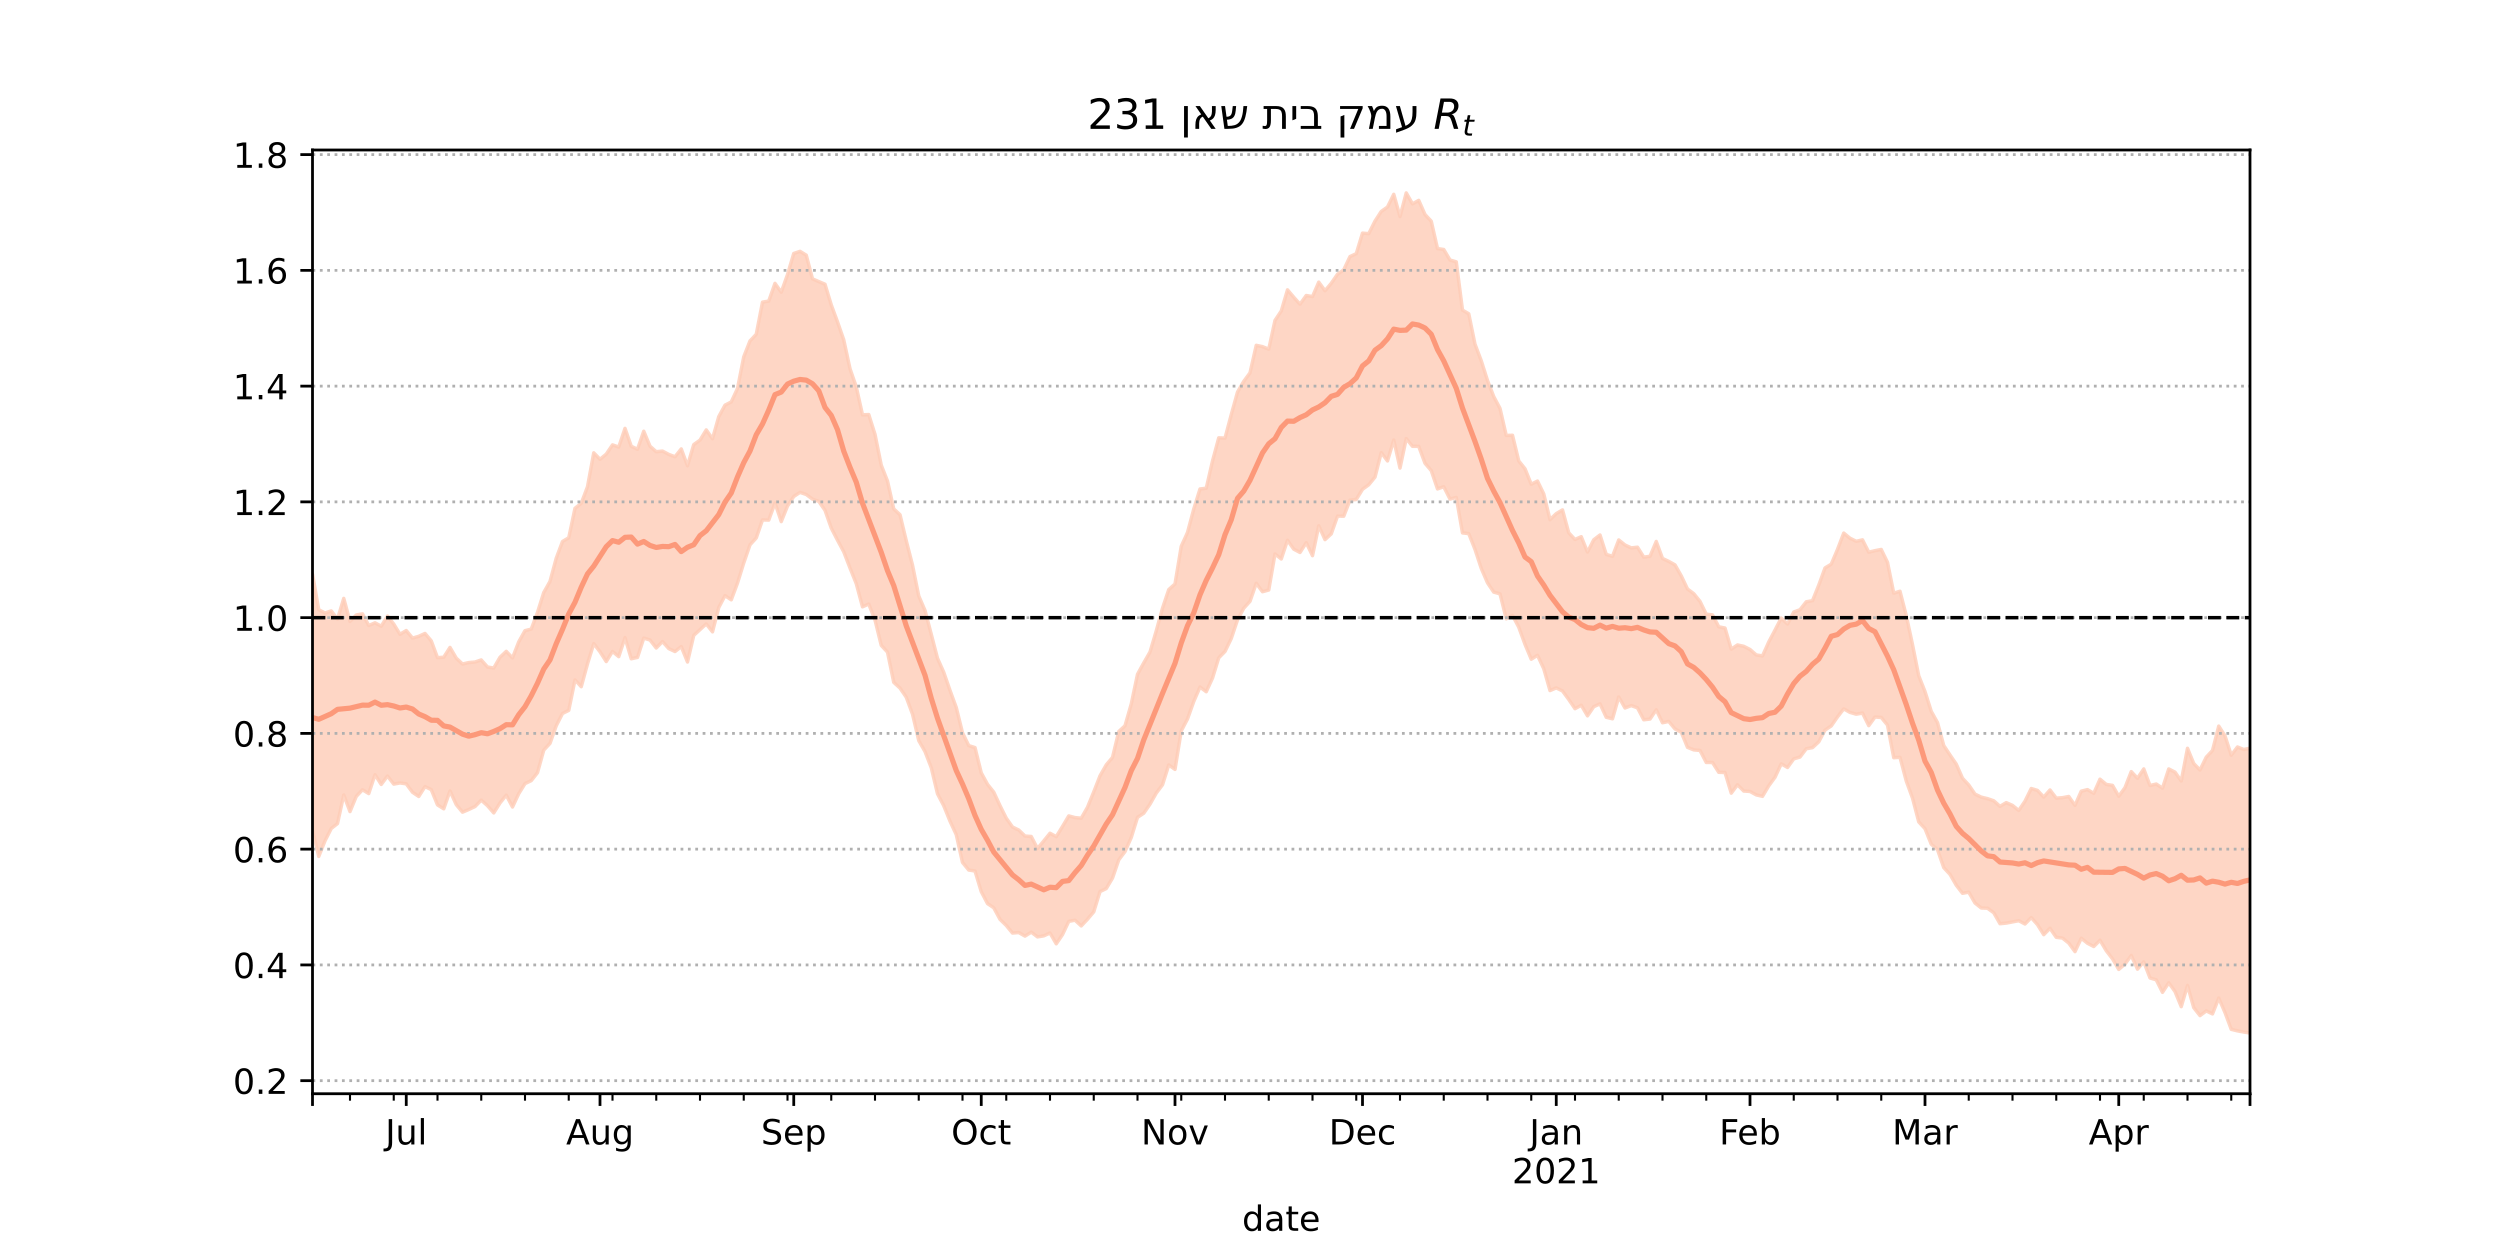<?xml version="1.0" encoding="utf-8" standalone="no"?>
<!DOCTYPE svg PUBLIC "-//W3C//DTD SVG 1.1//EN"
  "http://www.w3.org/Graphics/SVG/1.1/DTD/svg11.dtd">
<!-- Created with matplotlib (https://matplotlib.org/) -->
<svg height="360pt" version="1.1" viewBox="0 0 720 360" width="720pt" xmlns="http://www.w3.org/2000/svg" xmlns:xlink="http://www.w3.org/1999/xlink">
 <defs>
  <style type="text/css">*{stroke-linecap:butt;stroke-linejoin:round;}</style>
 </defs>
 <g id="figure_1">
  <g id="patch_1">
   <path d="M 0 360 
L 720 360 
L 720 0 
L 0 0 
z
" style="fill:#ffffff;"/>
  </g>
  <g id="axes_1">
   <g id="patch_2">
    <path d="M 90 315 
L 648 315 
L 648 43.2 
L 90 43.2 
z
" style="fill:#ffffff;"/>
   </g>
   <g id="PolyCollection_1">
    <defs>
     <path d="M 90 -120.882 
L 90 -194.651 
L 91.8 -184.396 
L 93.6 -183.468 
L 95.4 -184.055 
L 97.2 -181.696 
L 99 -187.665 
L 100.8 -181.018 
L 102.6 -182.888 
L 104.4 -183.213 
L 106.2 -179.855 
L 108 -180.635 
L 109.8 -179.651 
L 111.6 -182.581 
L 113.4 -180.268 
L 115.2 -177.33 
L 117 -178.405 
L 118.8 -176.232 
L 120.6 -176.741 
L 122.4 -177.567 
L 124.2 -175.432 
L 126 -170.587 
L 127.8 -170.721 
L 129.6 -173.541 
L 131.4 -170.458 
L 133.2 -168.769 
L 135 -169.177 
L 136.8 -169.339 
L 138.6 -169.935 
L 140.4 -167.899 
L 142.2 -167.607 
L 144 -170.703 
L 145.8 -172.414 
L 147.6 -170.517 
L 149.4 -175.149 
L 151.2 -178.369 
L 153 -178.82 
L 154.8 -183.62 
L 156.6 -189.352 
L 158.4 -192.55 
L 160.2 -199.243 
L 162 -204.055 
L 163.8 -205.126 
L 165.6 -213.616 
L 167.4 -215.047 
L 169.2 -219.821 
L 171 -229.587 
L 172.8 -227.725 
L 174.6 -229.204 
L 176.4 -231.872 
L 178.2 -231.257 
L 180 -236.629 
L 181.8 -231.472 
L 183.6 -230.612 
L 185.4 -235.803 
L 187.2 -231.494 
L 189 -229.91 
L 190.8 -230.087 
L 192.6 -229.135 
L 194.4 -228.457 
L 196.2 -230.713 
L 198 -225.86 
L 199.8 -231.962 
L 201.6 -233.234 
L 203.4 -236.183 
L 205.2 -233.634 
L 207 -240.008 
L 208.8 -243.312 
L 210.6 -244.247 
L 212.4 -248.108 
L 214.2 -257.235 
L 216 -261.812 
L 217.8 -263.722 
L 219.6 -272.985 
L 221.4 -273.292 
L 223.2 -278.393 
L 225 -275.849 
L 226.8 -280.913 
L 228.6 -286.996 
L 230.4 -287.616 
L 232.2 -286.509 
L 234 -279.68 
L 235.8 -278.916 
L 237.6 -278.144 
L 239.4 -272.201 
L 241.2 -267.306 
L 243 -262.115 
L 244.8 -253.81 
L 246.6 -248.596 
L 248.4 -240.526 
L 250.2 -240.611 
L 252 -234.902 
L 253.8 -226.023 
L 255.6 -221.447 
L 257.4 -213.429 
L 259.2 -211.774 
L 261 -204.275 
L 262.8 -197.251 
L 264.6 -188.359 
L 266.4 -184.193 
L 268.2 -177.341 
L 270 -170.414 
L 271.8 -166.383 
L 273.6 -161.164 
L 275.4 -156.239 
L 277.2 -148.954 
L 279 -145.263 
L 280.8 -144.696 
L 282.6 -137.429 
L 284.4 -134.114 
L 286.2 -131.864 
L 288 -127.979 
L 289.8 -124.367 
L 291.6 -121.819 
L 293.4 -120.946 
L 295.2 -119.218 
L 297 -119.09 
L 298.8 -115.625 
L 300.6 -117.805 
L 302.4 -120.027 
L 304.2 -119.043 
L 306 -121.972 
L 307.8 -125.014 
L 309.6 -124.536 
L 311.4 -124.353 
L 313.2 -127.512 
L 315 -131.927 
L 316.8 -136.547 
L 318.6 -139.721 
L 320.4 -141.857 
L 322.2 -149.317 
L 324 -150.981 
L 325.8 -157.251 
L 327.6 -165.799 
L 329.4 -169.08 
L 331.2 -172.21 
L 333 -178.292 
L 334.8 -184.84 
L 336.6 -190.195 
L 338.4 -191.815 
L 340.2 -202.661 
L 342 -206.637 
L 343.8 -213.393 
L 345.6 -219.171 
L 347.4 -219.394 
L 349.2 -227.226 
L 351 -233.906 
L 352.8 -233.828 
L 354.6 -240.584 
L 356.4 -247.074 
L 358.2 -250.175 
L 360 -252.613 
L 361.8 -260.549 
L 363.6 -260.165 
L 365.4 -259.448 
L 367.2 -267.72 
L 369 -270.427 
L 370.8 -276.526 
L 372.6 -274.395 
L 374.4 -272.392 
L 376.2 -274.893 
L 378 -274.589 
L 379.8 -278.743 
L 381.6 -276.272 
L 383.4 -278.407 
L 385.2 -281.012 
L 387 -282.299 
L 388.8 -286.111 
L 390.6 -286.943 
L 392.4 -292.859 
L 394.2 -292.71 
L 396 -296.325 
L 397.8 -299.1 
L 399.6 -300.375 
L 401.4 -304.039 
L 403.2 -297.655 
L 405 -304.445 
L 406.8 -301.283 
L 408.6 -302.293 
L 410.4 -298.217 
L 412.2 -296.29 
L 414 -288.406 
L 415.8 -288.149 
L 417.6 -285.112 
L 419.4 -284.592 
L 421.2 -270.688 
L 423 -269.63 
L 424.8 -260.858 
L 426.6 -256.109 
L 428.4 -250.417 
L 430.2 -245.781 
L 432 -242.372 
L 433.8 -234.594 
L 435.6 -234.646 
L 437.4 -227.246 
L 439.2 -225 
L 441 -220.543 
L 442.8 -221.456 
L 444.6 -217.755 
L 446.4 -210.355 
L 448.2 -212.073 
L 450 -213.149 
L 451.8 -206.55 
L 453.6 -204.628 
L 455.4 -205.43 
L 457.2 -200.998 
L 459 -204.545 
L 460.8 -205.923 
L 462.6 -200.326 
L 464.4 -199.776 
L 466.2 -204.494 
L 468 -203.039 
L 469.8 -202.21 
L 471.6 -202.411 
L 473.4 -199.547 
L 475.2 -199.785 
L 477 -204.06 
L 478.8 -199.168 
L 480.6 -198.322 
L 482.4 -197.316 
L 484.2 -194.157 
L 486 -190.365 
L 487.8 -189.026 
L 489.6 -186.802 
L 491.4 -183.112 
L 493.2 -182.91 
L 495 -179.48 
L 496.8 -179.123 
L 498.6 -173.052 
L 500.4 -174.253 
L 502.2 -173.866 
L 504 -172.955 
L 505.8 -171.38 
L 507.6 -171.097 
L 509.4 -175.103 
L 511.2 -178.521 
L 513 -182.004 
L 514.8 -180.273 
L 516.6 -183.736 
L 518.4 -184.396 
L 520.2 -186.68 
L 522 -187.01 
L 523.8 -191.46 
L 525.6 -196.427 
L 527.4 -197.521 
L 529.2 -201.774 
L 531 -206.472 
L 532.8 -204.99 
L 534.6 -204.11 
L 536.4 -204.522 
L 538.2 -200.971 
L 540 -201.404 
L 541.8 -201.755 
L 543.6 -198.043 
L 545.4 -189.178 
L 547.2 -189.717 
L 549 -182.724 
L 550.8 -174.356 
L 552.6 -165.364 
L 554.4 -160.826 
L 556.2 -155.134 
L 558 -151.893 
L 559.8 -145.287 
L 561.6 -142.57 
L 563.4 -139.938 
L 565.2 -135.865 
L 567 -133.918 
L 568.8 -131.297 
L 570.6 -130.428 
L 572.4 -129.991 
L 574.2 -129.375 
L 576 -127.773 
L 577.8 -128.841 
L 579.6 -128.046 
L 581.4 -126.584 
L 583.2 -129.26 
L 585 -132.91 
L 586.8 -132.365 
L 588.6 -130.434 
L 590.4 -132.486 
L 592.2 -130.134 
L 594 -130.267 
L 595.8 -130.617 
L 597.6 -128.058 
L 599.4 -132.14 
L 601.2 -132.588 
L 603 -131.521 
L 604.8 -135.594 
L 606.6 -134.088 
L 608.4 -133.815 
L 610.2 -130.681 
L 612 -133.163 
L 613.8 -137.775 
L 615.6 -135.862 
L 617.4 -138.546 
L 619.2 -133.775 
L 621 -134.197 
L 622.8 -133.004 
L 624.6 -138.541 
L 626.4 -137.621 
L 628.2 -135.079 
L 630 -144.488 
L 631.8 -140.097 
L 633.6 -138.236 
L 635.4 -141.932 
L 637.2 -143.863 
L 639 -150.883 
L 640.8 -148.066 
L 642.6 -142.499 
L 644.4 -144.871 
L 646.2 -144.149 
L 648 -144.513 
L 649.8 -140.437 
L 651.6 -141.561 
L 653.4 -145.439 
L 655.2 -143.213 
L 657 -146.238 
L 658.8 -150.649 
L 660.6 -147.758 
L 662.4 -151.012 
L 662.4 -60.612 
L 662.4 -60.612 
L 660.6 -57.355 
L 658.8 -62.107 
L 657 -59.777 
L 655.2 -58.82 
L 653.4 -61.527 
L 651.6 -60.421 
L 649.8 -59.2 
L 648 -62.493 
L 646.2 -62.774 
L 644.4 -63.108 
L 642.6 -63.552 
L 640.8 -68.39 
L 639 -72.562 
L 637.2 -67.995 
L 635.4 -68.851 
L 633.6 -67.502 
L 631.8 -69.788 
L 630 -76.189 
L 628.2 -70.081 
L 626.4 -74.439 
L 624.6 -76.966 
L 622.8 -74.209 
L 621 -77.809 
L 619.2 -78.348 
L 617.4 -82.996 
L 615.6 -80.882 
L 613.8 -84.827 
L 612 -82.358 
L 610.2 -80.802 
L 608.4 -83.862 
L 606.6 -86.189 
L 604.8 -89.21 
L 603 -87.4 
L 601.2 -88.336 
L 599.4 -89.787 
L 597.6 -85.929 
L 595.8 -88.395 
L 594 -89.835 
L 592.2 -90.052 
L 590.4 -92.647 
L 588.6 -90.81 
L 586.8 -93.694 
L 585 -95.744 
L 583.2 -93.888 
L 581.4 -94.832 
L 579.6 -94.49 
L 577.8 -94.146 
L 576 -93.974 
L 574.2 -97.127 
L 572.4 -98.433 
L 570.6 -98.496 
L 568.8 -99.937 
L 567 -103.046 
L 565.2 -102.736 
L 563.4 -105.064 
L 561.6 -108.184 
L 559.8 -110.122 
L 558 -115.3 
L 556.2 -116.869 
L 554.4 -121.341 
L 552.6 -123.289 
L 550.8 -130.16 
L 549 -135.086 
L 547.2 -141.892 
L 545.4 -141.781 
L 543.6 -151.176 
L 541.8 -153.373 
L 540 -153.494 
L 538.2 -151.02 
L 536.4 -154.63 
L 534.6 -154.312 
L 532.8 -154.828 
L 531 -155.846 
L 529.2 -153.53 
L 527.4 -150.935 
L 525.6 -149.722 
L 523.8 -146.354 
L 522 -144.681 
L 520.2 -144.359 
L 518.4 -141.963 
L 516.6 -141.45 
L 514.8 -138.966 
L 513 -140.017 
L 511.2 -136.142 
L 509.4 -133.691 
L 507.6 -130.653 
L 505.8 -131.071 
L 504 -132.058 
L 502.2 -132.182 
L 500.4 -133.983 
L 498.6 -131.575 
L 496.8 -137.513 
L 495 -137.571 
L 493.2 -140.398 
L 491.4 -140.406 
L 489.6 -143.875 
L 487.8 -144.033 
L 486 -144.768 
L 484.2 -149.112 
L 482.4 -150.062 
L 480.6 -152.223 
L 478.8 -151.844 
L 477 -155.584 
L 475.2 -152.916 
L 473.4 -152.704 
L 471.6 -156.149 
L 469.8 -156.784 
L 468 -156.099 
L 466.2 -159.27 
L 464.4 -152.986 
L 462.6 -153.421 
L 460.8 -157.292 
L 459 -156.473 
L 457.2 -153.835 
L 455.4 -156.882 
L 453.6 -155.898 
L 451.8 -158.55 
L 450 -161.007 
L 448.2 -161.886 
L 446.4 -161.114 
L 444.6 -167.422 
L 442.8 -171.268 
L 441 -170.148 
L 439.2 -174.437 
L 437.4 -179.377 
L 435.6 -182.771 
L 433.8 -181.779 
L 432 -188.977 
L 430.2 -189.466 
L 428.4 -192.144 
L 426.6 -196.316 
L 424.8 -201.772 
L 423 -206.316 
L 421.2 -206.521 
L 419.4 -216.738 
L 417.6 -216.261 
L 415.8 -219.814 
L 414 -219.192 
L 412.2 -224.468 
L 410.4 -226.578 
L 408.6 -231.444 
L 406.8 -231.458 
L 405 -233.685 
L 403.2 -225.201 
L 401.4 -233.277 
L 399.6 -227.248 
L 397.8 -229.647 
L 396 -222.593 
L 394.2 -220.389 
L 392.4 -219.075 
L 390.6 -216.15 
L 388.8 -215.959 
L 387 -211.339 
L 385.2 -211.35 
L 383.4 -206.251 
L 381.6 -204.585 
L 379.8 -208.582 
L 378 -199.963 
L 376.2 -203.696 
L 374.4 -200.884 
L 372.6 -201.845 
L 370.8 -204.404 
L 369 -199.012 
L 367.2 -200.466 
L 365.4 -190.081 
L 363.6 -189.584 
L 361.8 -192.004 
L 360 -186.825 
L 358.2 -184.832 
L 356.4 -181.472 
L 354.6 -176.102 
L 352.8 -172.379 
L 351 -170.557 
L 349.2 -164.71 
L 347.4 -160.781 
L 345.6 -162.126 
L 343.8 -157.977 
L 342 -152.931 
L 340.2 -149.501 
L 338.4 -138.414 
L 336.6 -139.685 
L 334.8 -133.977 
L 333 -131.589 
L 331.2 -128.405 
L 329.4 -125.796 
L 327.6 -124.596 
L 325.8 -118.8 
L 324 -114.748 
L 322.2 -112.356 
L 320.4 -107.108 
L 318.6 -104.097 
L 316.8 -103.225 
L 315 -97.389 
L 313.2 -95.26 
L 311.4 -93.338 
L 309.6 -94.984 
L 307.8 -94.642 
L 306 -90.835 
L 304.2 -88.182 
L 302.4 -91.296 
L 300.6 -90.467 
L 298.8 -90.175 
L 297 -91.537 
L 295.2 -90.403 
L 293.4 -91.428 
L 291.6 -91.282 
L 289.8 -93.466 
L 288 -95.235 
L 286.2 -98.559 
L 284.4 -99.77 
L 282.6 -103.208 
L 280.8 -109.157 
L 279 -109.428 
L 277.2 -111.615 
L 275.4 -119.634 
L 273.6 -123.503 
L 271.8 -127.941 
L 270 -131.389 
L 268.2 -138.914 
L 266.4 -143.558 
L 264.6 -146.705 
L 262.8 -154.335 
L 261 -159.207 
L 259.2 -161.834 
L 257.4 -163.464 
L 255.6 -172.185 
L 253.8 -174.132 
L 252 -181.44 
L 250.2 -186.03 
L 248.4 -185.23 
L 246.6 -191.917 
L 244.8 -196.407 
L 243 -201.082 
L 241.2 -204.425 
L 239.4 -207.928 
L 237.6 -213.042 
L 235.8 -215.61 
L 234 -216.242 
L 232.2 -217.586 
L 230.4 -218.194 
L 228.6 -217.01 
L 226.8 -214.252 
L 225 -209.776 
L 223.2 -215.156 
L 221.4 -210.216 
L 219.6 -210.271 
L 217.8 -205.076 
L 216 -203.093 
L 214.2 -197.866 
L 212.4 -192.081 
L 210.6 -187.249 
L 208.8 -188.454 
L 207 -185.034 
L 205.2 -178.031 
L 203.4 -180.311 
L 201.6 -178.665 
L 199.8 -177.009 
L 198 -169.345 
L 196.2 -173.78 
L 194.4 -172.36 
L 192.6 -173.206 
L 190.8 -175.234 
L 189 -173.379 
L 187.2 -175.672 
L 185.4 -176.222 
L 183.6 -170.667 
L 181.8 -170.273 
L 180 -176.346 
L 178.2 -170.887 
L 176.4 -172.388 
L 174.6 -169.471 
L 172.8 -172.288 
L 171 -174.638 
L 169.2 -168.811 
L 167.4 -162.229 
L 165.6 -164.189 
L 163.8 -155.407 
L 162 -154.522 
L 160.2 -150.993 
L 158.4 -145.903 
L 156.6 -143.971 
L 154.8 -137.475 
L 153 -135.183 
L 151.2 -134.321 
L 149.4 -131.424 
L 147.6 -127.581 
L 145.8 -130.995 
L 144 -128.744 
L 142.2 -125.884 
L 140.4 -127.949 
L 138.6 -129.555 
L 136.8 -127.712 
L 135 -126.86 
L 133.2 -126.091 
L 131.4 -128.265 
L 129.6 -132.205 
L 127.8 -127.063 
L 126 -128.187 
L 124.2 -132.593 
L 122.4 -133.454 
L 120.6 -130.614 
L 118.8 -131.83 
L 117 -134.252 
L 115.2 -134.507 
L 113.4 -134.178 
L 111.6 -136.51 
L 109.8 -134.081 
L 108 -136.882 
L 106.2 -131.448 
L 104.4 -132.545 
L 102.6 -130.634 
L 100.8 -126.265 
L 99 -131.049 
L 97.2 -122.816 
L 95.4 -121.388 
L 93.6 -117.84 
L 91.8 -113.345 
L 90 -120.882 
z
" id="m8ad96eafe3" style="stroke:#fdcbb6;stroke-opacity:0.8;"/>
    </defs>
    <g clip-path="url(#p5d0c7d764b)">
     <use style="fill:#fdcbb6;fill-opacity:0.8;stroke:#fdcbb6;stroke-opacity:0.8;" x="0" xlink:href="#m8ad96eafe3" y="360"/>
    </g>
   </g>
   <g id="matplotlib.axis_1">
    <g id="xtick_1">
     <g id="line2d_1">
      <defs>
       <path d="M 0 0 
L 0 3.5 
" id="m8c36f8ac19" style="stroke:#000000;stroke-width:0.8;"/>
      </defs>
      <g>
       <use style="stroke:#000000;stroke-width:0.8;" x="90" xlink:href="#m8c36f8ac19" y="315"/>
      </g>
     </g>
    </g>
    <g id="xtick_2">
     <g id="line2d_2">
      <g>
       <use style="stroke:#000000;stroke-width:0.8;" x="117" xlink:href="#m8c36f8ac19" y="315"/>
      </g>
     </g>
     <g id="text_1">
      <!-- Jul -->
      <g transform="translate(110.967 329.598)scale(0.1 -0.1)">
       <defs>
        <path d="M 9.812 72.906 
L 19.672 72.906 
L 19.672 5.078 
Q 19.672 -8.109 14.672 -14.062 
Q 9.672 -20.016 -1.422 -20.016 
L -5.172 -20.016 
L -5.172 -11.719 
L -2.094 -11.719 
Q 4.438 -11.719 7.125 -8.047 
Q 9.812 -4.391 9.812 5.078 
z
" id="DejaVuSans-74"/>
        <path d="M 8.5 21.578 
L 8.5 54.688 
L 17.484 54.688 
L 17.484 21.922 
Q 17.484 14.156 20.5 10.266 
Q 23.531 6.391 29.594 6.391 
Q 36.859 6.391 41.078 11.031 
Q 45.312 15.672 45.312 23.688 
L 45.312 54.688 
L 54.297 54.688 
L 54.297 0 
L 45.312 0 
L 45.312 8.406 
Q 42.047 3.422 37.719 1 
Q 33.406 -1.422 27.688 -1.422 
Q 18.266 -1.422 13.375 4.438 
Q 8.5 10.297 8.5 21.578 
z
M 31.109 56 
z
" id="DejaVuSans-117"/>
        <path d="M 9.422 75.984 
L 18.406 75.984 
L 18.406 0 
L 9.422 0 
z
" id="DejaVuSans-108"/>
       </defs>
       <use xlink:href="#DejaVuSans-74"/>
       <use x="29.492" xlink:href="#DejaVuSans-117"/>
       <use x="92.871" xlink:href="#DejaVuSans-108"/>
      </g>
     </g>
    </g>
    <g id="xtick_3">
     <g id="line2d_3">
      <g>
       <use style="stroke:#000000;stroke-width:0.8;" x="172.8" xlink:href="#m8c36f8ac19" y="315"/>
      </g>
     </g>
     <g id="text_2">
      <!-- Aug -->
      <g transform="translate(163.037 329.598)scale(0.1 -0.1)">
       <defs>
        <path d="M 34.188 63.188 
L 20.797 26.906 
L 47.609 26.906 
z
M 28.609 72.906 
L 39.797 72.906 
L 67.578 0 
L 57.328 0 
L 50.688 18.703 
L 17.828 18.703 
L 11.188 0 
L 0.781 0 
z
" id="DejaVuSans-65"/>
        <path d="M 45.406 27.984 
Q 45.406 37.75 41.375 43.109 
Q 37.359 48.484 30.078 48.484 
Q 22.859 48.484 18.828 43.109 
Q 14.797 37.75 14.797 27.984 
Q 14.797 18.266 18.828 12.891 
Q 22.859 7.516 30.078 7.516 
Q 37.359 7.516 41.375 12.891 
Q 45.406 18.266 45.406 27.984 
z
M 54.391 6.781 
Q 54.391 -7.172 48.188 -13.984 
Q 42 -20.797 29.203 -20.797 
Q 24.469 -20.797 20.266 -20.094 
Q 16.062 -19.391 12.109 -17.922 
L 12.109 -9.188 
Q 16.062 -11.328 19.922 -12.344 
Q 23.781 -13.375 27.781 -13.375 
Q 36.625 -13.375 41.016 -8.766 
Q 45.406 -4.156 45.406 5.172 
L 45.406 9.625 
Q 42.625 4.781 38.281 2.391 
Q 33.938 0 27.875 0 
Q 17.828 0 11.672 7.656 
Q 5.516 15.328 5.516 27.984 
Q 5.516 40.672 11.672 48.328 
Q 17.828 56 27.875 56 
Q 33.938 56 38.281 53.609 
Q 42.625 51.219 45.406 46.391 
L 45.406 54.688 
L 54.391 54.688 
z
" id="DejaVuSans-103"/>
       </defs>
       <use xlink:href="#DejaVuSans-65"/>
       <use x="68.408" xlink:href="#DejaVuSans-117"/>
       <use x="131.787" xlink:href="#DejaVuSans-103"/>
      </g>
     </g>
    </g>
    <g id="xtick_4">
     <g id="line2d_4">
      <g>
       <use style="stroke:#000000;stroke-width:0.8;" x="228.6" xlink:href="#m8c36f8ac19" y="315"/>
      </g>
     </g>
     <g id="text_3">
      <!-- Sep -->
      <g transform="translate(219.175 329.598)scale(0.1 -0.1)">
       <defs>
        <path d="M 53.516 70.516 
L 53.516 60.891 
Q 47.906 63.578 42.922 64.891 
Q 37.938 66.219 33.297 66.219 
Q 25.25 66.219 20.875 63.094 
Q 16.5 59.969 16.5 54.203 
Q 16.5 49.359 19.406 46.891 
Q 22.312 44.438 30.422 42.922 
L 36.375 41.703 
Q 47.406 39.594 52.656 34.297 
Q 57.906 29 57.906 20.125 
Q 57.906 9.516 50.797 4.047 
Q 43.703 -1.422 29.984 -1.422 
Q 24.812 -1.422 18.969 -0.25 
Q 13.141 0.922 6.891 3.219 
L 6.891 13.375 
Q 12.891 10.016 18.656 8.297 
Q 24.422 6.594 29.984 6.594 
Q 38.422 6.594 43.016 9.906 
Q 47.609 13.234 47.609 19.391 
Q 47.609 24.75 44.312 27.781 
Q 41.016 30.812 33.5 32.328 
L 27.484 33.5 
Q 16.453 35.688 11.516 40.375 
Q 6.594 45.062 6.594 53.422 
Q 6.594 63.094 13.406 68.656 
Q 20.219 74.219 32.172 74.219 
Q 37.312 74.219 42.625 73.281 
Q 47.953 72.359 53.516 70.516 
z
" id="DejaVuSans-83"/>
        <path d="M 56.203 29.594 
L 56.203 25.203 
L 14.891 25.203 
Q 15.484 15.922 20.484 11.062 
Q 25.484 6.203 34.422 6.203 
Q 39.594 6.203 44.453 7.469 
Q 49.312 8.734 54.109 11.281 
L 54.109 2.781 
Q 49.266 0.734 44.188 -0.344 
Q 39.109 -1.422 33.891 -1.422 
Q 20.797 -1.422 13.156 6.188 
Q 5.516 13.812 5.516 26.812 
Q 5.516 40.234 12.766 48.109 
Q 20.016 56 32.328 56 
Q 43.359 56 49.781 48.891 
Q 56.203 41.797 56.203 29.594 
z
M 47.219 32.234 
Q 47.125 39.594 43.094 43.984 
Q 39.062 48.391 32.422 48.391 
Q 24.906 48.391 20.391 44.141 
Q 15.875 39.891 15.188 32.172 
z
" id="DejaVuSans-101"/>
        <path d="M 18.109 8.203 
L 18.109 -20.797 
L 9.078 -20.797 
L 9.078 54.688 
L 18.109 54.688 
L 18.109 46.391 
Q 20.953 51.266 25.266 53.625 
Q 29.594 56 35.594 56 
Q 45.562 56 51.781 48.094 
Q 58.016 40.188 58.016 27.297 
Q 58.016 14.406 51.781 6.484 
Q 45.562 -1.422 35.594 -1.422 
Q 29.594 -1.422 25.266 0.953 
Q 20.953 3.328 18.109 8.203 
z
M 48.688 27.297 
Q 48.688 37.203 44.609 42.844 
Q 40.531 48.484 33.406 48.484 
Q 26.266 48.484 22.188 42.844 
Q 18.109 37.203 18.109 27.297 
Q 18.109 17.391 22.188 11.75 
Q 26.266 6.109 33.406 6.109 
Q 40.531 6.109 44.609 11.75 
Q 48.688 17.391 48.688 27.297 
z
" id="DejaVuSans-112"/>
       </defs>
       <use xlink:href="#DejaVuSans-83"/>
       <use x="63.477" xlink:href="#DejaVuSans-101"/>
       <use x="125" xlink:href="#DejaVuSans-112"/>
      </g>
     </g>
    </g>
    <g id="xtick_5">
     <g id="line2d_5">
      <g>
       <use style="stroke:#000000;stroke-width:0.8;" x="282.6" xlink:href="#m8c36f8ac19" y="315"/>
      </g>
     </g>
     <g id="text_4">
      <!-- Oct -->
      <g transform="translate(273.955 329.598)scale(0.1 -0.1)">
       <defs>
        <path d="M 39.406 66.219 
Q 28.656 66.219 22.328 58.203 
Q 16.016 50.203 16.016 36.375 
Q 16.016 22.609 22.328 14.594 
Q 28.656 6.594 39.406 6.594 
Q 50.141 6.594 56.422 14.594 
Q 62.703 22.609 62.703 36.375 
Q 62.703 50.203 56.422 58.203 
Q 50.141 66.219 39.406 66.219 
z
M 39.406 74.219 
Q 54.734 74.219 63.906 63.938 
Q 73.094 53.656 73.094 36.375 
Q 73.094 19.141 63.906 8.859 
Q 54.734 -1.422 39.406 -1.422 
Q 24.031 -1.422 14.812 8.828 
Q 5.609 19.094 5.609 36.375 
Q 5.609 53.656 14.812 63.938 
Q 24.031 74.219 39.406 74.219 
z
" id="DejaVuSans-79"/>
        <path d="M 48.781 52.594 
L 48.781 44.188 
Q 44.969 46.297 41.141 47.344 
Q 37.312 48.391 33.406 48.391 
Q 24.656 48.391 19.812 42.844 
Q 14.984 37.312 14.984 27.297 
Q 14.984 17.281 19.812 11.734 
Q 24.656 6.203 33.406 6.203 
Q 37.312 6.203 41.141 7.25 
Q 44.969 8.297 48.781 10.406 
L 48.781 2.094 
Q 45.016 0.344 40.984 -0.531 
Q 36.969 -1.422 32.422 -1.422 
Q 20.062 -1.422 12.781 6.344 
Q 5.516 14.109 5.516 27.297 
Q 5.516 40.672 12.859 48.328 
Q 20.219 56 33.016 56 
Q 37.156 56 41.109 55.141 
Q 45.062 54.297 48.781 52.594 
z
" id="DejaVuSans-99"/>
        <path d="M 18.312 70.219 
L 18.312 54.688 
L 36.812 54.688 
L 36.812 47.703 
L 18.312 47.703 
L 18.312 18.016 
Q 18.312 11.328 20.141 9.422 
Q 21.969 7.516 27.594 7.516 
L 36.812 7.516 
L 36.812 0 
L 27.594 0 
Q 17.188 0 13.234 3.875 
Q 9.281 7.766 9.281 18.016 
L 9.281 47.703 
L 2.688 47.703 
L 2.688 54.688 
L 9.281 54.688 
L 9.281 70.219 
z
" id="DejaVuSans-116"/>
       </defs>
       <use xlink:href="#DejaVuSans-79"/>
       <use x="78.711" xlink:href="#DejaVuSans-99"/>
       <use x="133.691" xlink:href="#DejaVuSans-116"/>
      </g>
     </g>
    </g>
    <g id="xtick_6">
     <g id="line2d_6">
      <g>
       <use style="stroke:#000000;stroke-width:0.8;" x="338.4" xlink:href="#m8c36f8ac19" y="315"/>
      </g>
     </g>
     <g id="text_5">
      <!-- Nov -->
      <g transform="translate(328.641 329.598)scale(0.1 -0.1)">
       <defs>
        <path d="M 9.812 72.906 
L 23.094 72.906 
L 55.422 11.922 
L 55.422 72.906 
L 64.984 72.906 
L 64.984 0 
L 51.703 0 
L 19.391 60.984 
L 19.391 0 
L 9.812 0 
z
" id="DejaVuSans-78"/>
        <path d="M 30.609 48.391 
Q 23.391 48.391 19.188 42.75 
Q 14.984 37.109 14.984 27.297 
Q 14.984 17.484 19.156 11.844 
Q 23.344 6.203 30.609 6.203 
Q 37.797 6.203 41.984 11.859 
Q 46.188 17.531 46.188 27.297 
Q 46.188 37.016 41.984 42.703 
Q 37.797 48.391 30.609 48.391 
z
M 30.609 56 
Q 42.328 56 49.016 48.375 
Q 55.719 40.766 55.719 27.297 
Q 55.719 13.875 49.016 6.219 
Q 42.328 -1.422 30.609 -1.422 
Q 18.844 -1.422 12.172 6.219 
Q 5.516 13.875 5.516 27.297 
Q 5.516 40.766 12.172 48.375 
Q 18.844 56 30.609 56 
z
" id="DejaVuSans-111"/>
        <path d="M 2.984 54.688 
L 12.5 54.688 
L 29.594 8.797 
L 46.688 54.688 
L 56.203 54.688 
L 35.688 0 
L 23.484 0 
z
" id="DejaVuSans-118"/>
       </defs>
       <use xlink:href="#DejaVuSans-78"/>
       <use x="74.805" xlink:href="#DejaVuSans-111"/>
       <use x="135.986" xlink:href="#DejaVuSans-118"/>
      </g>
     </g>
    </g>
    <g id="xtick_7">
     <g id="line2d_7">
      <g>
       <use style="stroke:#000000;stroke-width:0.8;" x="392.4" xlink:href="#m8c36f8ac19" y="315"/>
      </g>
     </g>
     <g id="text_6">
      <!-- Dec -->
      <g transform="translate(382.724 329.598)scale(0.1 -0.1)">
       <defs>
        <path d="M 19.672 64.797 
L 19.672 8.109 
L 31.594 8.109 
Q 46.688 8.109 53.688 14.938 
Q 60.688 21.781 60.688 36.531 
Q 60.688 51.172 53.688 57.984 
Q 46.688 64.797 31.594 64.797 
z
M 9.812 72.906 
L 30.078 72.906 
Q 51.266 72.906 61.172 64.094 
Q 71.094 55.281 71.094 36.531 
Q 71.094 17.672 61.125 8.828 
Q 51.172 0 30.078 0 
L 9.812 0 
z
" id="DejaVuSans-68"/>
       </defs>
       <use xlink:href="#DejaVuSans-68"/>
       <use x="77.002" xlink:href="#DejaVuSans-101"/>
       <use x="138.525" xlink:href="#DejaVuSans-99"/>
      </g>
     </g>
    </g>
    <g id="xtick_8">
     <g id="line2d_8">
      <g>
       <use style="stroke:#000000;stroke-width:0.8;" x="448.2" xlink:href="#m8c36f8ac19" y="315"/>
      </g>
     </g>
     <g id="text_7">
      <!-- Jan -->
      <g transform="translate(440.492 329.598)scale(0.1 -0.1)">
       <defs>
        <path d="M 34.281 27.484 
Q 23.391 27.484 19.188 25 
Q 14.984 22.516 14.984 16.5 
Q 14.984 11.719 18.141 8.906 
Q 21.297 6.109 26.703 6.109 
Q 34.188 6.109 38.703 11.406 
Q 43.219 16.703 43.219 25.484 
L 43.219 27.484 
z
M 52.203 31.203 
L 52.203 0 
L 43.219 0 
L 43.219 8.297 
Q 40.141 3.328 35.547 0.953 
Q 30.953 -1.422 24.312 -1.422 
Q 15.922 -1.422 10.953 3.297 
Q 6 8.016 6 15.922 
Q 6 25.141 12.172 29.828 
Q 18.359 34.516 30.609 34.516 
L 43.219 34.516 
L 43.219 35.406 
Q 43.219 41.609 39.141 45 
Q 35.062 48.391 27.688 48.391 
Q 23 48.391 18.547 47.266 
Q 14.109 46.141 10.016 43.891 
L 10.016 52.203 
Q 14.938 54.109 19.578 55.047 
Q 24.219 56 28.609 56 
Q 40.484 56 46.344 49.844 
Q 52.203 43.703 52.203 31.203 
z
" id="DejaVuSans-97"/>
        <path d="M 54.891 33.016 
L 54.891 0 
L 45.906 0 
L 45.906 32.719 
Q 45.906 40.484 42.875 44.328 
Q 39.844 48.188 33.797 48.188 
Q 26.516 48.188 22.312 43.547 
Q 18.109 38.922 18.109 30.906 
L 18.109 0 
L 9.078 0 
L 9.078 54.688 
L 18.109 54.688 
L 18.109 46.188 
Q 21.344 51.125 25.703 53.562 
Q 30.078 56 35.797 56 
Q 45.219 56 50.047 50.172 
Q 54.891 44.344 54.891 33.016 
z
" id="DejaVuSans-110"/>
       </defs>
       <use xlink:href="#DejaVuSans-74"/>
       <use x="29.492" xlink:href="#DejaVuSans-97"/>
       <use x="90.771" xlink:href="#DejaVuSans-110"/>
      </g>
      <!-- 2021 -->
      <g transform="translate(435.475 340.796)scale(0.1 -0.1)">
       <defs>
        <path d="M 19.188 8.297 
L 53.609 8.297 
L 53.609 0 
L 7.328 0 
L 7.328 8.297 
Q 12.938 14.109 22.625 23.891 
Q 32.328 33.688 34.812 36.531 
Q 39.547 41.844 41.422 45.531 
Q 43.312 49.219 43.312 52.781 
Q 43.312 58.594 39.234 62.25 
Q 35.156 65.922 28.609 65.922 
Q 23.969 65.922 18.812 64.312 
Q 13.672 62.703 7.812 59.422 
L 7.812 69.391 
Q 13.766 71.781 18.938 73 
Q 24.125 74.219 28.422 74.219 
Q 39.75 74.219 46.484 68.547 
Q 53.219 62.891 53.219 53.422 
Q 53.219 48.922 51.531 44.891 
Q 49.859 40.875 45.406 35.406 
Q 44.188 33.984 37.641 27.219 
Q 31.109 20.453 19.188 8.297 
z
" id="DejaVuSans-50"/>
        <path d="M 31.781 66.406 
Q 24.172 66.406 20.328 58.906 
Q 16.5 51.422 16.5 36.375 
Q 16.5 21.391 20.328 13.891 
Q 24.172 6.391 31.781 6.391 
Q 39.453 6.391 43.281 13.891 
Q 47.125 21.391 47.125 36.375 
Q 47.125 51.422 43.281 58.906 
Q 39.453 66.406 31.781 66.406 
z
M 31.781 74.219 
Q 44.047 74.219 50.516 64.516 
Q 56.984 54.828 56.984 36.375 
Q 56.984 17.969 50.516 8.266 
Q 44.047 -1.422 31.781 -1.422 
Q 19.531 -1.422 13.062 8.266 
Q 6.594 17.969 6.594 36.375 
Q 6.594 54.828 13.062 64.516 
Q 19.531 74.219 31.781 74.219 
z
" id="DejaVuSans-48"/>
        <path d="M 12.406 8.297 
L 28.516 8.297 
L 28.516 63.922 
L 10.984 60.406 
L 10.984 69.391 
L 28.422 72.906 
L 38.281 72.906 
L 38.281 8.297 
L 54.391 8.297 
L 54.391 0 
L 12.406 0 
z
" id="DejaVuSans-49"/>
       </defs>
       <use xlink:href="#DejaVuSans-50"/>
       <use x="63.623" xlink:href="#DejaVuSans-48"/>
       <use x="127.246" xlink:href="#DejaVuSans-50"/>
       <use x="190.869" xlink:href="#DejaVuSans-49"/>
      </g>
     </g>
    </g>
    <g id="xtick_9">
     <g id="line2d_9">
      <g>
       <use style="stroke:#000000;stroke-width:0.8;" x="504" xlink:href="#m8c36f8ac19" y="315"/>
      </g>
     </g>
     <g id="text_8">
      <!-- Feb -->
      <g transform="translate(495.148 329.598)scale(0.1 -0.1)">
       <defs>
        <path d="M 9.812 72.906 
L 51.703 72.906 
L 51.703 64.594 
L 19.672 64.594 
L 19.672 43.109 
L 48.578 43.109 
L 48.578 34.812 
L 19.672 34.812 
L 19.672 0 
L 9.812 0 
z
" id="DejaVuSans-70"/>
        <path d="M 48.688 27.297 
Q 48.688 37.203 44.609 42.844 
Q 40.531 48.484 33.406 48.484 
Q 26.266 48.484 22.188 42.844 
Q 18.109 37.203 18.109 27.297 
Q 18.109 17.391 22.188 11.75 
Q 26.266 6.109 33.406 6.109 
Q 40.531 6.109 44.609 11.75 
Q 48.688 17.391 48.688 27.297 
z
M 18.109 46.391 
Q 20.953 51.266 25.266 53.625 
Q 29.594 56 35.594 56 
Q 45.562 56 51.781 48.094 
Q 58.016 40.188 58.016 27.297 
Q 58.016 14.406 51.781 6.484 
Q 45.562 -1.422 35.594 -1.422 
Q 29.594 -1.422 25.266 0.953 
Q 20.953 3.328 18.109 8.203 
L 18.109 0 
L 9.078 0 
L 9.078 75.984 
L 18.109 75.984 
z
" id="DejaVuSans-98"/>
       </defs>
       <use xlink:href="#DejaVuSans-70"/>
       <use x="52.02" xlink:href="#DejaVuSans-101"/>
       <use x="113.543" xlink:href="#DejaVuSans-98"/>
      </g>
     </g>
    </g>
    <g id="xtick_10">
     <g id="line2d_10">
      <g>
       <use style="stroke:#000000;stroke-width:0.8;" x="554.4" xlink:href="#m8c36f8ac19" y="315"/>
      </g>
     </g>
     <g id="text_9">
      <!-- Mar -->
      <g transform="translate(544.966 329.598)scale(0.1 -0.1)">
       <defs>
        <path d="M 9.812 72.906 
L 24.516 72.906 
L 43.109 23.297 
L 61.812 72.906 
L 76.516 72.906 
L 76.516 0 
L 66.891 0 
L 66.891 64.016 
L 48.094 14.016 
L 38.188 14.016 
L 19.391 64.016 
L 19.391 0 
L 9.812 0 
z
" id="DejaVuSans-77"/>
        <path d="M 41.109 46.297 
Q 39.594 47.172 37.812 47.578 
Q 36.031 48 33.891 48 
Q 26.266 48 22.188 43.047 
Q 18.109 38.094 18.109 28.812 
L 18.109 0 
L 9.078 0 
L 9.078 54.688 
L 18.109 54.688 
L 18.109 46.188 
Q 20.953 51.172 25.484 53.578 
Q 30.031 56 36.531 56 
Q 37.453 56 38.578 55.875 
Q 39.703 55.766 41.062 55.516 
z
" id="DejaVuSans-114"/>
       </defs>
       <use xlink:href="#DejaVuSans-77"/>
       <use x="86.279" xlink:href="#DejaVuSans-97"/>
       <use x="147.559" xlink:href="#DejaVuSans-114"/>
      </g>
     </g>
    </g>
    <g id="xtick_11">
     <g id="line2d_11">
      <g>
       <use style="stroke:#000000;stroke-width:0.8;" x="610.2" xlink:href="#m8c36f8ac19" y="315"/>
      </g>
     </g>
     <g id="text_10">
      <!-- Apr -->
      <g transform="translate(601.55 329.598)scale(0.1 -0.1)">
       <use xlink:href="#DejaVuSans-65"/>
       <use x="68.408" xlink:href="#DejaVuSans-112"/>
       <use x="131.885" xlink:href="#DejaVuSans-114"/>
      </g>
     </g>
    </g>
    <g id="xtick_12">
     <g id="line2d_12">
      <g>
       <use style="stroke:#000000;stroke-width:0.8;" x="648" xlink:href="#m8c36f8ac19" y="315"/>
      </g>
     </g>
    </g>
    <g id="xtick_13">
     <g id="line2d_13">
      <defs>
       <path d="M 0 0 
L 0 2 
" id="m146c4652f2" style="stroke:#000000;stroke-width:0.6;"/>
      </defs>
      <g>
       <use style="stroke:#000000;stroke-width:0.6;" x="100.8" xlink:href="#m146c4652f2" y="315"/>
      </g>
     </g>
    </g>
    <g id="xtick_14">
     <g id="line2d_14">
      <g>
       <use style="stroke:#000000;stroke-width:0.6;" x="113.4" xlink:href="#m146c4652f2" y="315"/>
      </g>
     </g>
    </g>
    <g id="xtick_15">
     <g id="line2d_15">
      <g>
       <use style="stroke:#000000;stroke-width:0.6;" x="126" xlink:href="#m146c4652f2" y="315"/>
      </g>
     </g>
    </g>
    <g id="xtick_16">
     <g id="line2d_16">
      <g>
       <use style="stroke:#000000;stroke-width:0.6;" x="138.6" xlink:href="#m146c4652f2" y="315"/>
      </g>
     </g>
    </g>
    <g id="xtick_17">
     <g id="line2d_17">
      <g>
       <use style="stroke:#000000;stroke-width:0.6;" x="151.2" xlink:href="#m146c4652f2" y="315"/>
      </g>
     </g>
    </g>
    <g id="xtick_18">
     <g id="line2d_18">
      <g>
       <use style="stroke:#000000;stroke-width:0.6;" x="163.8" xlink:href="#m146c4652f2" y="315"/>
      </g>
     </g>
    </g>
    <g id="xtick_19">
     <g id="line2d_19">
      <g>
       <use style="stroke:#000000;stroke-width:0.6;" x="176.4" xlink:href="#m146c4652f2" y="315"/>
      </g>
     </g>
    </g>
    <g id="xtick_20">
     <g id="line2d_20">
      <g>
       <use style="stroke:#000000;stroke-width:0.6;" x="189" xlink:href="#m146c4652f2" y="315"/>
      </g>
     </g>
    </g>
    <g id="xtick_21">
     <g id="line2d_21">
      <g>
       <use style="stroke:#000000;stroke-width:0.6;" x="201.6" xlink:href="#m146c4652f2" y="315"/>
      </g>
     </g>
    </g>
    <g id="xtick_22">
     <g id="line2d_22">
      <g>
       <use style="stroke:#000000;stroke-width:0.6;" x="214.2" xlink:href="#m146c4652f2" y="315"/>
      </g>
     </g>
    </g>
    <g id="xtick_23">
     <g id="line2d_23">
      <g>
       <use style="stroke:#000000;stroke-width:0.6;" x="226.8" xlink:href="#m146c4652f2" y="315"/>
      </g>
     </g>
    </g>
    <g id="xtick_24">
     <g id="line2d_24">
      <g>
       <use style="stroke:#000000;stroke-width:0.6;" x="239.4" xlink:href="#m146c4652f2" y="315"/>
      </g>
     </g>
    </g>
    <g id="xtick_25">
     <g id="line2d_25">
      <g>
       <use style="stroke:#000000;stroke-width:0.6;" x="252" xlink:href="#m146c4652f2" y="315"/>
      </g>
     </g>
    </g>
    <g id="xtick_26">
     <g id="line2d_26">
      <g>
       <use style="stroke:#000000;stroke-width:0.6;" x="264.6" xlink:href="#m146c4652f2" y="315"/>
      </g>
     </g>
    </g>
    <g id="xtick_27">
     <g id="line2d_27">
      <g>
       <use style="stroke:#000000;stroke-width:0.6;" x="277.2" xlink:href="#m146c4652f2" y="315"/>
      </g>
     </g>
    </g>
    <g id="xtick_28">
     <g id="line2d_28">
      <g>
       <use style="stroke:#000000;stroke-width:0.6;" x="289.8" xlink:href="#m146c4652f2" y="315"/>
      </g>
     </g>
    </g>
    <g id="xtick_29">
     <g id="line2d_29">
      <g>
       <use style="stroke:#000000;stroke-width:0.6;" x="302.4" xlink:href="#m146c4652f2" y="315"/>
      </g>
     </g>
    </g>
    <g id="xtick_30">
     <g id="line2d_30">
      <g>
       <use style="stroke:#000000;stroke-width:0.6;" x="315" xlink:href="#m146c4652f2" y="315"/>
      </g>
     </g>
    </g>
    <g id="xtick_31">
     <g id="line2d_31">
      <g>
       <use style="stroke:#000000;stroke-width:0.6;" x="327.6" xlink:href="#m146c4652f2" y="315"/>
      </g>
     </g>
    </g>
    <g id="xtick_32">
     <g id="line2d_32">
      <g>
       <use style="stroke:#000000;stroke-width:0.6;" x="340.2" xlink:href="#m146c4652f2" y="315"/>
      </g>
     </g>
    </g>
    <g id="xtick_33">
     <g id="line2d_33">
      <g>
       <use style="stroke:#000000;stroke-width:0.6;" x="352.8" xlink:href="#m146c4652f2" y="315"/>
      </g>
     </g>
    </g>
    <g id="xtick_34">
     <g id="line2d_34">
      <g>
       <use style="stroke:#000000;stroke-width:0.6;" x="365.4" xlink:href="#m146c4652f2" y="315"/>
      </g>
     </g>
    </g>
    <g id="xtick_35">
     <g id="line2d_35">
      <g>
       <use style="stroke:#000000;stroke-width:0.6;" x="378" xlink:href="#m146c4652f2" y="315"/>
      </g>
     </g>
    </g>
    <g id="xtick_36">
     <g id="line2d_36">
      <g>
       <use style="stroke:#000000;stroke-width:0.6;" x="390.6" xlink:href="#m146c4652f2" y="315"/>
      </g>
     </g>
    </g>
    <g id="xtick_37">
     <g id="line2d_37">
      <g>
       <use style="stroke:#000000;stroke-width:0.6;" x="403.2" xlink:href="#m146c4652f2" y="315"/>
      </g>
     </g>
    </g>
    <g id="xtick_38">
     <g id="line2d_38">
      <g>
       <use style="stroke:#000000;stroke-width:0.6;" x="415.8" xlink:href="#m146c4652f2" y="315"/>
      </g>
     </g>
    </g>
    <g id="xtick_39">
     <g id="line2d_39">
      <g>
       <use style="stroke:#000000;stroke-width:0.6;" x="428.4" xlink:href="#m146c4652f2" y="315"/>
      </g>
     </g>
    </g>
    <g id="xtick_40">
     <g id="line2d_40">
      <g>
       <use style="stroke:#000000;stroke-width:0.6;" x="441" xlink:href="#m146c4652f2" y="315"/>
      </g>
     </g>
    </g>
    <g id="xtick_41">
     <g id="line2d_41">
      <g>
       <use style="stroke:#000000;stroke-width:0.6;" x="453.6" xlink:href="#m146c4652f2" y="315"/>
      </g>
     </g>
    </g>
    <g id="xtick_42">
     <g id="line2d_42">
      <g>
       <use style="stroke:#000000;stroke-width:0.6;" x="466.2" xlink:href="#m146c4652f2" y="315"/>
      </g>
     </g>
    </g>
    <g id="xtick_43">
     <g id="line2d_43">
      <g>
       <use style="stroke:#000000;stroke-width:0.6;" x="478.8" xlink:href="#m146c4652f2" y="315"/>
      </g>
     </g>
    </g>
    <g id="xtick_44">
     <g id="line2d_44">
      <g>
       <use style="stroke:#000000;stroke-width:0.6;" x="491.4" xlink:href="#m146c4652f2" y="315"/>
      </g>
     </g>
    </g>
    <g id="xtick_45">
     <g id="line2d_45">
      <g>
       <use style="stroke:#000000;stroke-width:0.6;" x="516.6" xlink:href="#m146c4652f2" y="315"/>
      </g>
     </g>
    </g>
    <g id="xtick_46">
     <g id="line2d_46">
      <g>
       <use style="stroke:#000000;stroke-width:0.6;" x="529.2" xlink:href="#m146c4652f2" y="315"/>
      </g>
     </g>
    </g>
    <g id="xtick_47">
     <g id="line2d_47">
      <g>
       <use style="stroke:#000000;stroke-width:0.6;" x="541.8" xlink:href="#m146c4652f2" y="315"/>
      </g>
     </g>
    </g>
    <g id="xtick_48">
     <g id="line2d_48">
      <g>
       <use style="stroke:#000000;stroke-width:0.6;" x="567" xlink:href="#m146c4652f2" y="315"/>
      </g>
     </g>
    </g>
    <g id="xtick_49">
     <g id="line2d_49">
      <g>
       <use style="stroke:#000000;stroke-width:0.6;" x="579.6" xlink:href="#m146c4652f2" y="315"/>
      </g>
     </g>
    </g>
    <g id="xtick_50">
     <g id="line2d_50">
      <g>
       <use style="stroke:#000000;stroke-width:0.6;" x="592.2" xlink:href="#m146c4652f2" y="315"/>
      </g>
     </g>
    </g>
    <g id="xtick_51">
     <g id="line2d_51">
      <g>
       <use style="stroke:#000000;stroke-width:0.6;" x="604.8" xlink:href="#m146c4652f2" y="315"/>
      </g>
     </g>
    </g>
    <g id="xtick_52">
     <g id="line2d_52">
      <g>
       <use style="stroke:#000000;stroke-width:0.6;" x="617.4" xlink:href="#m146c4652f2" y="315"/>
      </g>
     </g>
    </g>
    <g id="xtick_53">
     <g id="line2d_53">
      <g>
       <use style="stroke:#000000;stroke-width:0.6;" x="630" xlink:href="#m146c4652f2" y="315"/>
      </g>
     </g>
    </g>
    <g id="xtick_54">
     <g id="line2d_54">
      <g>
       <use style="stroke:#000000;stroke-width:0.6;" x="642.6" xlink:href="#m146c4652f2" y="315"/>
      </g>
     </g>
    </g>
    <g id="text_11">
     <!-- date -->
     <g transform="translate(357.725 354.474)scale(0.1 -0.1)">
      <defs>
       <path d="M 45.406 46.391 
L 45.406 75.984 
L 54.391 75.984 
L 54.391 0 
L 45.406 0 
L 45.406 8.203 
Q 42.578 3.328 38.25 0.953 
Q 33.938 -1.422 27.875 -1.422 
Q 17.969 -1.422 11.734 6.484 
Q 5.516 14.406 5.516 27.297 
Q 5.516 40.188 11.734 48.094 
Q 17.969 56 27.875 56 
Q 33.938 56 38.25 53.625 
Q 42.578 51.266 45.406 46.391 
z
M 14.797 27.297 
Q 14.797 17.391 18.875 11.75 
Q 22.953 6.109 30.078 6.109 
Q 37.203 6.109 41.297 11.75 
Q 45.406 17.391 45.406 27.297 
Q 45.406 37.203 41.297 42.844 
Q 37.203 48.484 30.078 48.484 
Q 22.953 48.484 18.875 42.844 
Q 14.797 37.203 14.797 27.297 
z
" id="DejaVuSans-100"/>
      </defs>
      <use xlink:href="#DejaVuSans-100"/>
      <use x="63.477" xlink:href="#DejaVuSans-97"/>
      <use x="124.756" xlink:href="#DejaVuSans-116"/>
      <use x="163.965" xlink:href="#DejaVuSans-101"/>
     </g>
    </g>
   </g>
   <g id="matplotlib.axis_2">
    <g id="ytick_1">
     <g id="line2d_55">
      <path clip-path="url(#p5d0c7d764b)" d="M 90 311.233 
L 648 311.233 
" style="fill:none;stroke:#b0b0b0;stroke-dasharray:0.8,1.32;stroke-dashoffset:0;stroke-width:0.8;"/>
     </g>
     <g id="line2d_56">
      <defs>
       <path d="M 0 0 
L -3.5 0 
" id="m930d4b0732" style="stroke:#000000;stroke-width:0.8;"/>
      </defs>
      <g>
       <use style="stroke:#000000;stroke-width:0.8;" x="90" xlink:href="#m930d4b0732" y="311.233"/>
      </g>
     </g>
     <g id="text_12">
      <!-- 0.2 -->
      <g transform="translate(67.097 315.032)scale(0.1 -0.1)">
       <defs>
        <path d="M 10.688 12.406 
L 21 12.406 
L 21 0 
L 10.688 0 
z
" id="DejaVuSans-46"/>
       </defs>
       <use xlink:href="#DejaVuSans-48"/>
       <use x="63.623" xlink:href="#DejaVuSans-46"/>
       <use x="95.41" xlink:href="#DejaVuSans-50"/>
      </g>
     </g>
    </g>
    <g id="ytick_2">
     <g id="line2d_57">
      <path clip-path="url(#p5d0c7d764b)" d="M 90 277.894 
L 648 277.894 
" style="fill:none;stroke:#b0b0b0;stroke-dasharray:0.8,1.32;stroke-dashoffset:0;stroke-width:0.8;"/>
     </g>
     <g id="line2d_58">
      <g>
       <use style="stroke:#000000;stroke-width:0.8;" x="90" xlink:href="#m930d4b0732" y="277.894"/>
      </g>
     </g>
     <g id="text_13">
      <!-- 0.4 -->
      <g transform="translate(67.097 281.694)scale(0.1 -0.1)">
       <defs>
        <path d="M 37.797 64.312 
L 12.891 25.391 
L 37.797 25.391 
z
M 35.203 72.906 
L 47.609 72.906 
L 47.609 25.391 
L 58.016 25.391 
L 58.016 17.188 
L 47.609 17.188 
L 47.609 0 
L 37.797 0 
L 37.797 17.188 
L 4.891 17.188 
L 4.891 26.703 
z
" id="DejaVuSans-52"/>
       </defs>
       <use xlink:href="#DejaVuSans-48"/>
       <use x="63.623" xlink:href="#DejaVuSans-46"/>
       <use x="95.41" xlink:href="#DejaVuSans-52"/>
      </g>
     </g>
    </g>
    <g id="ytick_3">
     <g id="line2d_59">
      <path clip-path="url(#p5d0c7d764b)" d="M 90 244.556 
L 648 244.556 
" style="fill:none;stroke:#b0b0b0;stroke-dasharray:0.8,1.32;stroke-dashoffset:0;stroke-width:0.8;"/>
     </g>
     <g id="line2d_60">
      <g>
       <use style="stroke:#000000;stroke-width:0.8;" x="90" xlink:href="#m930d4b0732" y="244.556"/>
      </g>
     </g>
     <g id="text_14">
      <!-- 0.6 -->
      <g transform="translate(67.097 248.355)scale(0.1 -0.1)">
       <defs>
        <path d="M 33.016 40.375 
Q 26.375 40.375 22.484 35.828 
Q 18.609 31.297 18.609 23.391 
Q 18.609 15.531 22.484 10.953 
Q 26.375 6.391 33.016 6.391 
Q 39.656 6.391 43.531 10.953 
Q 47.406 15.531 47.406 23.391 
Q 47.406 31.297 43.531 35.828 
Q 39.656 40.375 33.016 40.375 
z
M 52.594 71.297 
L 52.594 62.312 
Q 48.875 64.062 45.094 64.984 
Q 41.312 65.922 37.594 65.922 
Q 27.828 65.922 22.672 59.328 
Q 17.531 52.734 16.797 39.406 
Q 19.672 43.656 24.016 45.922 
Q 28.375 48.188 33.594 48.188 
Q 44.578 48.188 50.953 41.516 
Q 57.328 34.859 57.328 23.391 
Q 57.328 12.156 50.688 5.359 
Q 44.047 -1.422 33.016 -1.422 
Q 20.359 -1.422 13.672 8.266 
Q 6.984 17.969 6.984 36.375 
Q 6.984 53.656 15.188 63.938 
Q 23.391 74.219 37.203 74.219 
Q 40.922 74.219 44.703 73.484 
Q 48.484 72.75 52.594 71.297 
z
" id="DejaVuSans-54"/>
       </defs>
       <use xlink:href="#DejaVuSans-48"/>
       <use x="63.623" xlink:href="#DejaVuSans-46"/>
       <use x="95.41" xlink:href="#DejaVuSans-54"/>
      </g>
     </g>
    </g>
    <g id="ytick_4">
     <g id="line2d_61">
      <path clip-path="url(#p5d0c7d764b)" d="M 90 211.217 
L 648 211.217 
" style="fill:none;stroke:#b0b0b0;stroke-dasharray:0.8,1.32;stroke-dashoffset:0;stroke-width:0.8;"/>
     </g>
     <g id="line2d_62">
      <g>
       <use style="stroke:#000000;stroke-width:0.8;" x="90" xlink:href="#m930d4b0732" y="211.217"/>
      </g>
     </g>
     <g id="text_15">
      <!-- 0.8 -->
      <g transform="translate(67.097 215.016)scale(0.1 -0.1)">
       <defs>
        <path d="M 31.781 34.625 
Q 24.75 34.625 20.719 30.859 
Q 16.703 27.094 16.703 20.516 
Q 16.703 13.922 20.719 10.156 
Q 24.75 6.391 31.781 6.391 
Q 38.812 6.391 42.859 10.172 
Q 46.922 13.969 46.922 20.516 
Q 46.922 27.094 42.891 30.859 
Q 38.875 34.625 31.781 34.625 
z
M 21.922 38.812 
Q 15.578 40.375 12.031 44.719 
Q 8.5 49.078 8.5 55.328 
Q 8.5 64.062 14.719 69.141 
Q 20.953 74.219 31.781 74.219 
Q 42.672 74.219 48.875 69.141 
Q 55.078 64.062 55.078 55.328 
Q 55.078 49.078 51.531 44.719 
Q 48 40.375 41.703 38.812 
Q 48.828 37.156 52.797 32.312 
Q 56.781 27.484 56.781 20.516 
Q 56.781 9.906 50.312 4.234 
Q 43.844 -1.422 31.781 -1.422 
Q 19.734 -1.422 13.25 4.234 
Q 6.781 9.906 6.781 20.516 
Q 6.781 27.484 10.781 32.312 
Q 14.797 37.156 21.922 38.812 
z
M 18.312 54.391 
Q 18.312 48.734 21.844 45.562 
Q 25.391 42.391 31.781 42.391 
Q 38.141 42.391 41.719 45.562 
Q 45.312 48.734 45.312 54.391 
Q 45.312 60.062 41.719 63.234 
Q 38.141 66.406 31.781 66.406 
Q 25.391 66.406 21.844 63.234 
Q 18.312 60.062 18.312 54.391 
z
" id="DejaVuSans-56"/>
       </defs>
       <use xlink:href="#DejaVuSans-48"/>
       <use x="63.623" xlink:href="#DejaVuSans-46"/>
       <use x="95.41" xlink:href="#DejaVuSans-56"/>
      </g>
     </g>
    </g>
    <g id="ytick_5">
     <g id="line2d_63">
      <path clip-path="url(#p5d0c7d764b)" d="M 90 177.879 
L 648 177.879 
" style="fill:none;stroke:#b0b0b0;stroke-dasharray:0.8,1.32;stroke-dashoffset:0;stroke-width:0.8;"/>
     </g>
     <g id="line2d_64">
      <g>
       <use style="stroke:#000000;stroke-width:0.8;" x="90" xlink:href="#m930d4b0732" y="177.879"/>
      </g>
     </g>
     <g id="text_16">
      <!-- 1.0 -->
      <g transform="translate(67.097 181.678)scale(0.1 -0.1)">
       <use xlink:href="#DejaVuSans-49"/>
       <use x="63.623" xlink:href="#DejaVuSans-46"/>
       <use x="95.41" xlink:href="#DejaVuSans-48"/>
      </g>
     </g>
    </g>
    <g id="ytick_6">
     <g id="line2d_65">
      <path clip-path="url(#p5d0c7d764b)" d="M 90 144.54 
L 648 144.54 
" style="fill:none;stroke:#b0b0b0;stroke-dasharray:0.8,1.32;stroke-dashoffset:0;stroke-width:0.8;"/>
     </g>
     <g id="line2d_66">
      <g>
       <use style="stroke:#000000;stroke-width:0.8;" x="90" xlink:href="#m930d4b0732" y="144.54"/>
      </g>
     </g>
     <g id="text_17">
      <!-- 1.2 -->
      <g transform="translate(67.097 148.339)scale(0.1 -0.1)">
       <use xlink:href="#DejaVuSans-49"/>
       <use x="63.623" xlink:href="#DejaVuSans-46"/>
       <use x="95.41" xlink:href="#DejaVuSans-50"/>
      </g>
     </g>
    </g>
    <g id="ytick_7">
     <g id="line2d_67">
      <path clip-path="url(#p5d0c7d764b)" d="M 90 111.202 
L 648 111.202 
" style="fill:none;stroke:#b0b0b0;stroke-dasharray:0.8,1.32;stroke-dashoffset:0;stroke-width:0.8;"/>
     </g>
     <g id="line2d_68">
      <g>
       <use style="stroke:#000000;stroke-width:0.8;" x="90" xlink:href="#m930d4b0732" y="111.202"/>
      </g>
     </g>
     <g id="text_18">
      <!-- 1.4 -->
      <g transform="translate(67.097 115.001)scale(0.1 -0.1)">
       <use xlink:href="#DejaVuSans-49"/>
       <use x="63.623" xlink:href="#DejaVuSans-46"/>
       <use x="95.41" xlink:href="#DejaVuSans-52"/>
      </g>
     </g>
    </g>
    <g id="ytick_8">
     <g id="line2d_69">
      <path clip-path="url(#p5d0c7d764b)" d="M 90 77.863 
L 648 77.863 
" style="fill:none;stroke:#b0b0b0;stroke-dasharray:0.8,1.32;stroke-dashoffset:0;stroke-width:0.8;"/>
     </g>
     <g id="line2d_70">
      <g>
       <use style="stroke:#000000;stroke-width:0.8;" x="90" xlink:href="#m930d4b0732" y="77.863"/>
      </g>
     </g>
     <g id="text_19">
      <!-- 1.6 -->
      <g transform="translate(67.097 81.662)scale(0.1 -0.1)">
       <use xlink:href="#DejaVuSans-49"/>
       <use x="63.623" xlink:href="#DejaVuSans-46"/>
       <use x="95.41" xlink:href="#DejaVuSans-54"/>
      </g>
     </g>
    </g>
    <g id="ytick_9">
     <g id="line2d_71">
      <path clip-path="url(#p5d0c7d764b)" d="M 90 44.525 
L 648 44.525 
" style="fill:none;stroke:#b0b0b0;stroke-dasharray:0.8,1.32;stroke-dashoffset:0;stroke-width:0.8;"/>
     </g>
     <g id="line2d_72">
      <g>
       <use style="stroke:#000000;stroke-width:0.8;" x="90" xlink:href="#m930d4b0732" y="44.525"/>
      </g>
     </g>
     <g id="text_20">
      <!-- 1.8 -->
      <g transform="translate(67.097 48.324)scale(0.1 -0.1)">
       <use xlink:href="#DejaVuSans-49"/>
       <use x="63.623" xlink:href="#DejaVuSans-46"/>
       <use x="95.41" xlink:href="#DejaVuSans-56"/>
      </g>
     </g>
    </g>
   </g>
   <g id="line2d_73">
    <path clip-path="url(#p5d0c7d764b)" d="M 90 206.645 
L 91.8 207.156 
L 95.4 205.548 
L 97.2 204.293 
L 100.8 203.944 
L 104.4 203.083 
L 106.2 203.104 
L 108 202.204 
L 109.8 203.117 
L 111.6 202.94 
L 113.4 203.327 
L 115.2 203.902 
L 117 203.635 
L 118.8 204.195 
L 120.6 205.633 
L 122.4 206.398 
L 124.2 207.424 
L 126 207.461 
L 127.8 209.065 
L 129.6 209.397 
L 133.2 211.432 
L 135 212.019 
L 136.8 211.591 
L 138.6 211.013 
L 140.4 211.328 
L 142.2 210.655 
L 144 209.85 
L 145.8 208.709 
L 147.6 208.752 
L 149.4 205.819 
L 151.2 203.53 
L 153 200.373 
L 154.8 196.762 
L 156.6 192.69 
L 158.4 190.048 
L 160.2 185.369 
L 162 181.24 
L 163.8 176.811 
L 165.6 173.449 
L 167.4 169.114 
L 169.2 165.283 
L 171 163.043 
L 174.6 157.443 
L 176.4 155.693 
L 178.2 156.168 
L 180 154.751 
L 181.8 154.67 
L 183.6 156.708 
L 185.4 155.949 
L 187.2 157.085 
L 189 157.671 
L 190.8 157.379 
L 192.6 157.441 
L 194.4 156.802 
L 196.2 158.856 
L 198 157.61 
L 199.8 156.883 
L 201.6 154.252 
L 203.4 152.86 
L 207 148.202 
L 208.8 144.613 
L 210.6 141.988 
L 212.4 137.352 
L 214.2 133.244 
L 216 129.883 
L 217.8 125.202 
L 219.6 122.11 
L 221.4 118.105 
L 223.2 113.65 
L 225 112.916 
L 226.8 110.615 
L 228.6 109.779 
L 230.4 109.285 
L 232.2 109.479 
L 234 110.521 
L 235.8 112.529 
L 237.6 117.34 
L 239.4 119.634 
L 241.2 123.753 
L 243 129.931 
L 244.8 134.588 
L 246.6 138.865 
L 248.4 144.927 
L 253.8 159.07 
L 255.6 164.347 
L 257.4 168.66 
L 261 180.241 
L 266.4 194.481 
L 268.2 201.095 
L 270 206.854 
L 275.4 221.918 
L 277.2 225.803 
L 279 230.031 
L 280.8 234.861 
L 282.6 238.865 
L 284.4 241.985 
L 286.2 245.386 
L 291.6 251.974 
L 293.4 253.375 
L 295.2 255.004 
L 297 254.625 
L 300.6 256.265 
L 302.4 255.522 
L 304.2 255.644 
L 306 253.847 
L 307.8 253.607 
L 309.6 251.325 
L 311.4 249.26 
L 313.2 246.295 
L 315 243.641 
L 318.6 237.321 
L 320.4 234.655 
L 324 226.784 
L 325.8 221.956 
L 327.6 218.429 
L 329.4 213.089 
L 334.8 199.698 
L 338.4 191.034 
L 340.2 185.165 
L 342 180.211 
L 343.8 176.502 
L 345.6 171.292 
L 347.4 167.131 
L 349.2 163.579 
L 351 159.745 
L 352.8 153.997 
L 354.6 149.694 
L 356.4 143.528 
L 358.2 141.428 
L 360 138.325 
L 363.6 130.442 
L 365.4 127.814 
L 367.2 126.344 
L 369 123.111 
L 370.8 121.273 
L 372.6 121.327 
L 374.4 120.262 
L 376.2 119.456 
L 378 118.06 
L 379.8 117.204 
L 381.6 115.98 
L 383.4 114.141 
L 385.2 113.582 
L 387 111.546 
L 388.8 110.493 
L 390.6 108.845 
L 392.4 105.385 
L 394.2 103.931 
L 396 100.854 
L 397.8 99.547 
L 399.6 97.578 
L 401.4 94.792 
L 403.2 95.149 
L 405 95.073 
L 406.8 93.301 
L 408.6 93.625 
L 410.4 94.465 
L 412.2 96.27 
L 414 100.672 
L 415.8 103.937 
L 419.4 111.826 
L 421.2 117.557 
L 424.8 127.146 
L 426.6 132.226 
L 428.4 137.777 
L 430.2 141.443 
L 432 144.751 
L 435.6 152.783 
L 437.4 156.332 
L 439.2 160.421 
L 441 161.756 
L 442.8 165.893 
L 444.6 168.492 
L 446.4 171.454 
L 450 176.198 
L 451.8 177.727 
L 453.6 178.432 
L 455.4 179.856 
L 457.2 180.762 
L 459 180.953 
L 460.8 180.043 
L 462.6 180.908 
L 464.4 180.403 
L 466.2 180.923 
L 468 180.784 
L 469.8 181.049 
L 471.6 180.68 
L 473.4 181.422 
L 475.2 181.995 
L 477 182.093 
L 480.6 185.36 
L 482.4 186.021 
L 484.2 187.676 
L 486 191.203 
L 487.8 192.204 
L 489.6 193.789 
L 491.4 195.698 
L 493.2 197.892 
L 495 200.583 
L 496.8 202.089 
L 498.6 205.236 
L 502.2 206.976 
L 504 207.22 
L 505.8 206.882 
L 507.6 206.679 
L 509.4 205.491 
L 511.2 205.122 
L 513 203.339 
L 514.8 199.879 
L 516.6 196.847 
L 518.4 194.748 
L 520.2 193.358 
L 522 191.303 
L 523.8 189.808 
L 525.6 186.658 
L 527.4 183.253 
L 529.2 182.754 
L 531 181.154 
L 532.8 180.095 
L 534.6 179.752 
L 536.4 178.735 
L 538.2 181.001 
L 540 181.945 
L 543.6 188.978 
L 545.4 192.896 
L 549 202.908 
L 550.8 208.286 
L 552.6 213.16 
L 554.4 219.201 
L 556.2 222.472 
L 558 227.539 
L 559.8 231.32 
L 561.6 234.408 
L 563.4 237.981 
L 565.2 239.998 
L 567 241.491 
L 570.6 245.084 
L 572.4 246.481 
L 574.2 246.723 
L 576 248.264 
L 579.6 248.532 
L 581.4 248.845 
L 583.2 248.481 
L 585 249.278 
L 586.8 248.451 
L 588.6 247.95 
L 595.8 249.09 
L 597.6 249.179 
L 599.4 250.347 
L 601.2 249.809 
L 603 251.186 
L 608.4 251.253 
L 610.2 250.248 
L 612 250.109 
L 615.6 251.819 
L 617.4 252.903 
L 619.2 251.998 
L 621 251.587 
L 622.8 252.345 
L 624.6 253.663 
L 626.4 253.072 
L 628.2 252.085 
L 630 253.498 
L 631.8 253.427 
L 633.6 252.842 
L 635.4 254.341 
L 637.2 253.772 
L 639 254.089 
L 640.8 254.623 
L 642.6 254.101 
L 644.4 254.44 
L 646.2 253.834 
L 648 253.412 
L 649.8 254.394 
L 651.6 254.492 
L 653.4 254.143 
L 655.2 254.683 
L 660.6 254.709 
L 662.4 254.9 
L 662.4 254.9 
" style="fill:none;stroke:#fc997a;stroke-linecap:square;stroke-width:1.5;"/>
   </g>
   <g id="line2d_74">
    <path clip-path="url(#p5d0c7d764b)" d="M 90 177.879 
L 648 177.879 
" style="fill:none;stroke:#000000;stroke-dasharray:3.7,1.6;stroke-dashoffset:0;"/>
   </g>
   <g id="patch_3">
    <path d="M 90 315 
L 90 43.2 
" style="fill:none;stroke:#000000;stroke-linecap:square;stroke-linejoin:miter;stroke-width:0.8;"/>
   </g>
   <g id="patch_4">
    <path d="M 648 315 
L 648 43.2 
" style="fill:none;stroke:#000000;stroke-linecap:square;stroke-linejoin:miter;stroke-width:0.8;"/>
   </g>
   <g id="patch_5">
    <path d="M 90 315 
L 648 315 
" style="fill:none;stroke:#000000;stroke-linecap:square;stroke-linejoin:miter;stroke-width:0.8;"/>
   </g>
   <g id="patch_6">
    <path d="M 90 43.2 
L 648 43.2 
" style="fill:none;stroke:#000000;stroke-linecap:square;stroke-linejoin:miter;stroke-width:0.8;"/>
   </g>
   <g id="text_21">
    <!-- 231 ןאש תיב קמע $R_t$ -->
    <g transform="translate(313.2 37.2)scale(0.12 -0.12)">
     <defs>
      <path d="M 40.578 39.312 
Q 47.656 37.797 51.625 33 
Q 55.609 28.219 55.609 21.188 
Q 55.609 10.406 48.188 4.484 
Q 40.766 -1.422 27.094 -1.422 
Q 22.516 -1.422 17.656 -0.516 
Q 12.797 0.391 7.625 2.203 
L 7.625 11.719 
Q 11.719 9.328 16.594 8.109 
Q 21.484 6.891 26.812 6.891 
Q 36.078 6.891 40.938 10.547 
Q 45.797 14.203 45.797 21.188 
Q 45.797 27.641 41.281 31.266 
Q 36.766 34.906 28.719 34.906 
L 20.219 34.906 
L 20.219 43.016 
L 29.109 43.016 
Q 36.375 43.016 40.234 45.922 
Q 44.094 48.828 44.094 54.297 
Q 44.094 59.906 40.109 62.906 
Q 36.141 65.922 28.719 65.922 
Q 24.656 65.922 20.016 65.031 
Q 15.375 64.156 9.812 62.312 
L 9.812 71.094 
Q 15.438 72.656 20.344 73.438 
Q 25.25 74.219 29.594 74.219 
Q 40.828 74.219 47.359 69.109 
Q 53.906 64.016 53.906 55.328 
Q 53.906 49.266 50.438 45.094 
Q 46.969 40.922 40.578 39.312 
z
" id="DejaVuSans-51"/>
      <path id="DejaVuSans-32"/>
      <path d="M 18.172 54.688 
L 18.172 -20.797 
L 9.078 -20.797 
L 9.078 54.688 
z
" id="DejaVuSans-1503"/>
      <path d="M 43.75 20.062 
L 57.672 0 
L 47.078 0 
L 26.766 29.297 
Q 25.391 28.609 24.531 28.094 
Q 23.688 27.594 22.312 26.297 
Q 20.953 25 20.141 23.406 
Q 19.344 21.828 18.703 19.141 
Q 18.062 16.453 18.062 13.094 
L 18.062 0 
L 9.078 0 
L 9.078 9.031 
Q 9.078 12.984 9.562 16.359 
Q 10.062 19.734 10.812 22.078 
Q 11.578 24.422 12.797 26.391 
Q 14.016 28.375 15.109 29.594 
Q 16.219 30.812 17.797 31.875 
Q 19.391 32.953 20.453 33.469 
Q 21.531 33.984 23.047 34.625 
L 9.188 54.688 
L 19.781 54.688 
L 40.094 25.391 
Q 41.406 26.031 42.25 26.531 
Q 43.109 27.047 44.469 28.359 
Q 45.844 29.688 46.672 31.266 
Q 47.516 32.859 48.141 35.547 
Q 48.781 38.234 48.781 41.609 
L 48.781 54.688 
L 57.766 54.688 
L 57.766 45.656 
Q 57.766 41.656 57.266 38.312 
Q 56.781 34.969 56.031 32.594 
Q 55.281 30.219 54.047 28.234 
Q 52.828 26.266 51.703 25.062 
Q 50.594 23.875 49.031 22.797 
Q 47.469 21.734 46.391 21.219 
Q 45.312 20.703 43.75 20.062 
z
" id="DejaVuSans-1488"/>
      <path d="M 21 0 
L 11.812 0 
L 4.297 54.688 
L 13.328 54.688 
L 16.891 28.953 
Q 19.234 29 21.062 29.359 
Q 22.906 29.734 24.266 30.531 
Q 25.641 31.344 26.609 32.203 
Q 27.594 33.062 28.297 34.625 
Q 29 36.188 29.406 37.469 
Q 29.828 38.766 30.188 41.031 
Q 30.562 43.312 30.75 45 
Q 30.953 46.688 31.266 49.641 
Q 31.594 52.594 31.891 54.688 
L 39.938 54.688 
Q 39.062 42 37.891 36.969 
Q 35.891 28.609 30.609 25.25 
Q 25.984 22.266 17.828 21.969 
L 19.922 6.984 
Q 24.703 6.984 28.391 7.344 
Q 32.078 7.719 35.641 8.688 
Q 39.203 9.672 41.812 11.297 
Q 44.438 12.938 46.844 15.5 
Q 49.266 18.062 50.953 21.625 
Q 52.641 25.203 54 30 
Q 55.375 34.812 56.203 40.906 
Q 57.031 47.016 57.516 54.688 
L 66.547 54.688 
Q 65.672 46.578 64.641 40.422 
Q 63.625 34.281 62.125 28.703 
Q 60.641 23.141 58.812 19.156 
Q 56.984 15.188 54.422 11.844 
Q 51.859 8.5 48.703 6.375 
Q 45.562 4.25 41.375 2.75 
Q 37.203 1.266 32.25 0.625 
Q 27.297 0 21 0 
z
" id="DejaVuSans-1513"/>
      <path d="M 56.641 29.594 
L 56.641 0 
L 47.562 0 
L 47.562 29.688 
Q 47.562 33.297 47.312 35.719 
Q 47.078 38.141 46.188 40.594 
Q 45.312 43.062 43.75 44.484 
Q 42.188 45.906 39.453 46.797 
Q 36.719 47.703 32.812 47.703 
L 20.797 47.703 
L 20.797 20.219 
Q 20.797 9.766 17.797 4.688 
Q 14.797 -0.391 7.375 -0.391 
Q 4.781 -0.391 0.984 0.391 
L 0.984 7.375 
Q 4.156 6.688 6 6.688 
Q 9.469 6.688 10.594 9.469 
Q 11.719 12.25 11.719 20.219 
L 11.719 47.703 
L 3.266 47.703 
L 3.266 54.688 
L 32.812 54.688 
Q 39.797 54.688 44.5 53.047 
Q 49.219 51.422 51.859 48.047 
Q 54.5 44.672 55.562 40.281 
Q 56.641 35.891 56.641 29.594 
z
" id="DejaVuSans-1514"/>
      <path d="M 15.719 54.688 
L 15.719 24.125 
L 6.641 20.406 
L 6.641 54.688 
z
" id="DejaVuSans-1497"/>
      <path d="M 36.328 6.984 
L 36.328 29.594 
Q 36.328 33.25 36.062 35.672 
Q 35.797 38.094 34.859 40.578 
Q 33.938 43.062 32.25 44.484 
Q 30.562 45.906 27.609 46.797 
Q 24.656 47.703 20.406 47.703 
L 4.297 47.703 
L 4.297 54.688 
L 20.406 54.688 
Q 26.422 54.688 30.734 53.562 
Q 35.062 52.438 37.891 50.359 
Q 40.719 48.297 42.406 44.891 
Q 44.094 41.5 44.75 37.453 
Q 45.406 33.406 45.406 27.828 
L 45.406 6.984 
L 53.516 6.984 
L 53.516 0 
L 4.297 0 
L 4.297 6.984 
z
" id="DejaVuSans-1489"/>
      <path d="M 19.344 -20.797 
L 19.344 33.406 
L 10.25 29.688 
L 10.25 -20.797 
z
M 33.062 0 
L 52.781 47.703 
L 9.078 47.703 
L 9.078 54.641 
L 63.328 54.641 
L 63.328 49.266 
L 42.578 0 
z
" id="DejaVuSans-1511"/>
      <path d="M 4.297 54.688 
L 14.891 54.688 
Q 15.094 54.156 16.703 50.312 
Q 18.312 46.484 19.391 42.672 
Q 20.75 46.094 22.625 48.531 
Q 24.516 50.984 26.359 52.297 
Q 28.219 53.609 30.609 54.344 
Q 33.016 55.078 34.859 55.266 
Q 36.719 55.469 39.203 55.469 
Q 58.844 55.469 58.844 29.594 
L 58.844 0 
L 31.391 0 
L 31.391 6.938 
L 49.75 6.938 
L 49.75 29.594 
Q 49.75 39.109 46.766 43.672 
Q 43.797 48.25 39.062 48.25 
Q 30.281 48.25 26.078 40.438 
Q 23.734 35.984 21.688 25.922 
Q 21.578 25.25 21.344 24.125 
L 16.547 0 
L 7.469 0 
L 11.375 20.406 
Q 11.531 21.188 11.891 22.969 
Q 12.25 24.75 12.375 25.406 
Q 12.5 26.078 12.672 27.312 
Q 12.844 28.562 12.906 29.516 
Q 12.984 30.469 12.984 31.547 
Q 12.984 34.672 10.719 41.094 
Q 8.453 47.516 4.297 54.688 
z
" id="DejaVuSans-1502"/>
      <path d="M 44.141 40.828 
L 44.141 54.688 
L 53.516 54.688 
L 53.516 40.828 
Q 53.516 35.062 53.047 30.719 
Q 52.594 26.375 51.391 22.094 
Q 50.203 17.828 48.047 14.5 
Q 45.906 11.188 42.578 8.078 
Q 39.266 4.984 34.516 2.391 
Q 29.781 -0.203 23.438 -2.484 
L 4.688 -9.281 
L 4.688 -1.031 
L 18.953 4.047 
L 4.297 54.688 
L 13.766 54.688 
L 27.25 7.125 
Q 33.688 9.906 37.203 13.562 
Q 40.719 17.234 42.422 23.672 
Q 44.141 30.125 44.141 40.828 
z
" id="DejaVuSans-1506"/>
      <path d="M 25.203 64.797 
L 20.219 38.922 
L 32.906 38.922 
Q 40.375 38.922 44.984 43.047 
Q 49.609 47.172 49.609 53.812 
Q 49.609 59.125 46.5 61.953 
Q 43.406 64.797 37.594 64.797 
z
M 43.312 35.016 
Q 46.438 34.281 48.516 31.391 
Q 50.594 28.516 53.328 19.922 
L 59.516 0 
L 49.125 0 
L 43.406 18.703 
Q 41.219 25.922 38.328 28.359 
Q 35.453 30.812 29.5 30.812 
L 18.609 30.812 
L 12.594 0 
L 2.688 0 
L 16.891 72.906 
L 39.109 72.906 
Q 49.219 72.906 54.609 68.328 
Q 60.016 63.766 60.016 55.172 
Q 60.016 47.562 55.422 41.984 
Q 50.828 36.422 43.312 35.016 
z
" id="DejaVuSans-Oblique-82"/>
      <path d="M 42.281 54.688 
L 40.922 47.703 
L 23 47.703 
L 17.188 18.016 
Q 16.891 16.359 16.75 15.234 
Q 16.609 14.109 16.609 13.484 
Q 16.609 10.359 18.484 8.938 
Q 20.359 7.516 24.516 7.516 
L 33.594 7.516 
L 32.078 0 
L 23.484 0 
Q 15.484 0 11.547 3.125 
Q 7.625 6.25 7.625 12.594 
Q 7.625 13.719 7.766 15.062 
Q 7.906 16.406 8.203 18.016 
L 14.016 47.703 
L 6.391 47.703 
L 7.812 54.688 
L 15.281 54.688 
L 18.312 70.219 
L 27.297 70.219 
L 24.312 54.688 
z
" id="DejaVuSans-Oblique-116"/>
     </defs>
     <use transform="translate(0 0.781)" xlink:href="#DejaVuSans-50"/>
     <use transform="translate(63.623 0.781)" xlink:href="#DejaVuSans-51"/>
     <use transform="translate(127.246 0.781)" xlink:href="#DejaVuSans-49"/>
     <use transform="translate(190.869 0.781)" xlink:href="#DejaVuSans-32"/>
     <use transform="translate(222.656 0.781)" xlink:href="#DejaVuSans-1503"/>
     <use transform="translate(249.902 0.781)" xlink:href="#DejaVuSans-1488"/>
     <use transform="translate(316.748 0.781)" xlink:href="#DejaVuSans-1513"/>
     <use transform="translate(387.598 0.781)" xlink:href="#DejaVuSans-32"/>
     <use transform="translate(419.385 0.781)" xlink:href="#DejaVuSans-1514"/>
     <use transform="translate(485.107 0.781)" xlink:href="#DejaVuSans-1497"/>
     <use transform="translate(507.471 0.781)" xlink:href="#DejaVuSans-1489"/>
     <use transform="translate(565.283 0.781)" xlink:href="#DejaVuSans-32"/>
     <use transform="translate(597.07 0.781)" xlink:href="#DejaVuSans-1511"/>
     <use transform="translate(668.018 0.781)" xlink:href="#DejaVuSans-1502"/>
     <use transform="translate(735.938 0.781)" xlink:href="#DejaVuSans-1506"/>
     <use transform="translate(798.535 0.781)" xlink:href="#DejaVuSans-32"/>
     <use transform="translate(830.322 0.781)" xlink:href="#DejaVuSans-Oblique-82"/>
     <use transform="translate(899.805 -15.625)scale(0.7)" xlink:href="#DejaVuSans-Oblique-116"/>
    </g>
   </g>
  </g>
 </g>
 <defs>
  <clipPath id="p5d0c7d764b">
   <rect height="271.8" width="558" x="90" y="43.2"/>
  </clipPath>
 </defs>
</svg>
